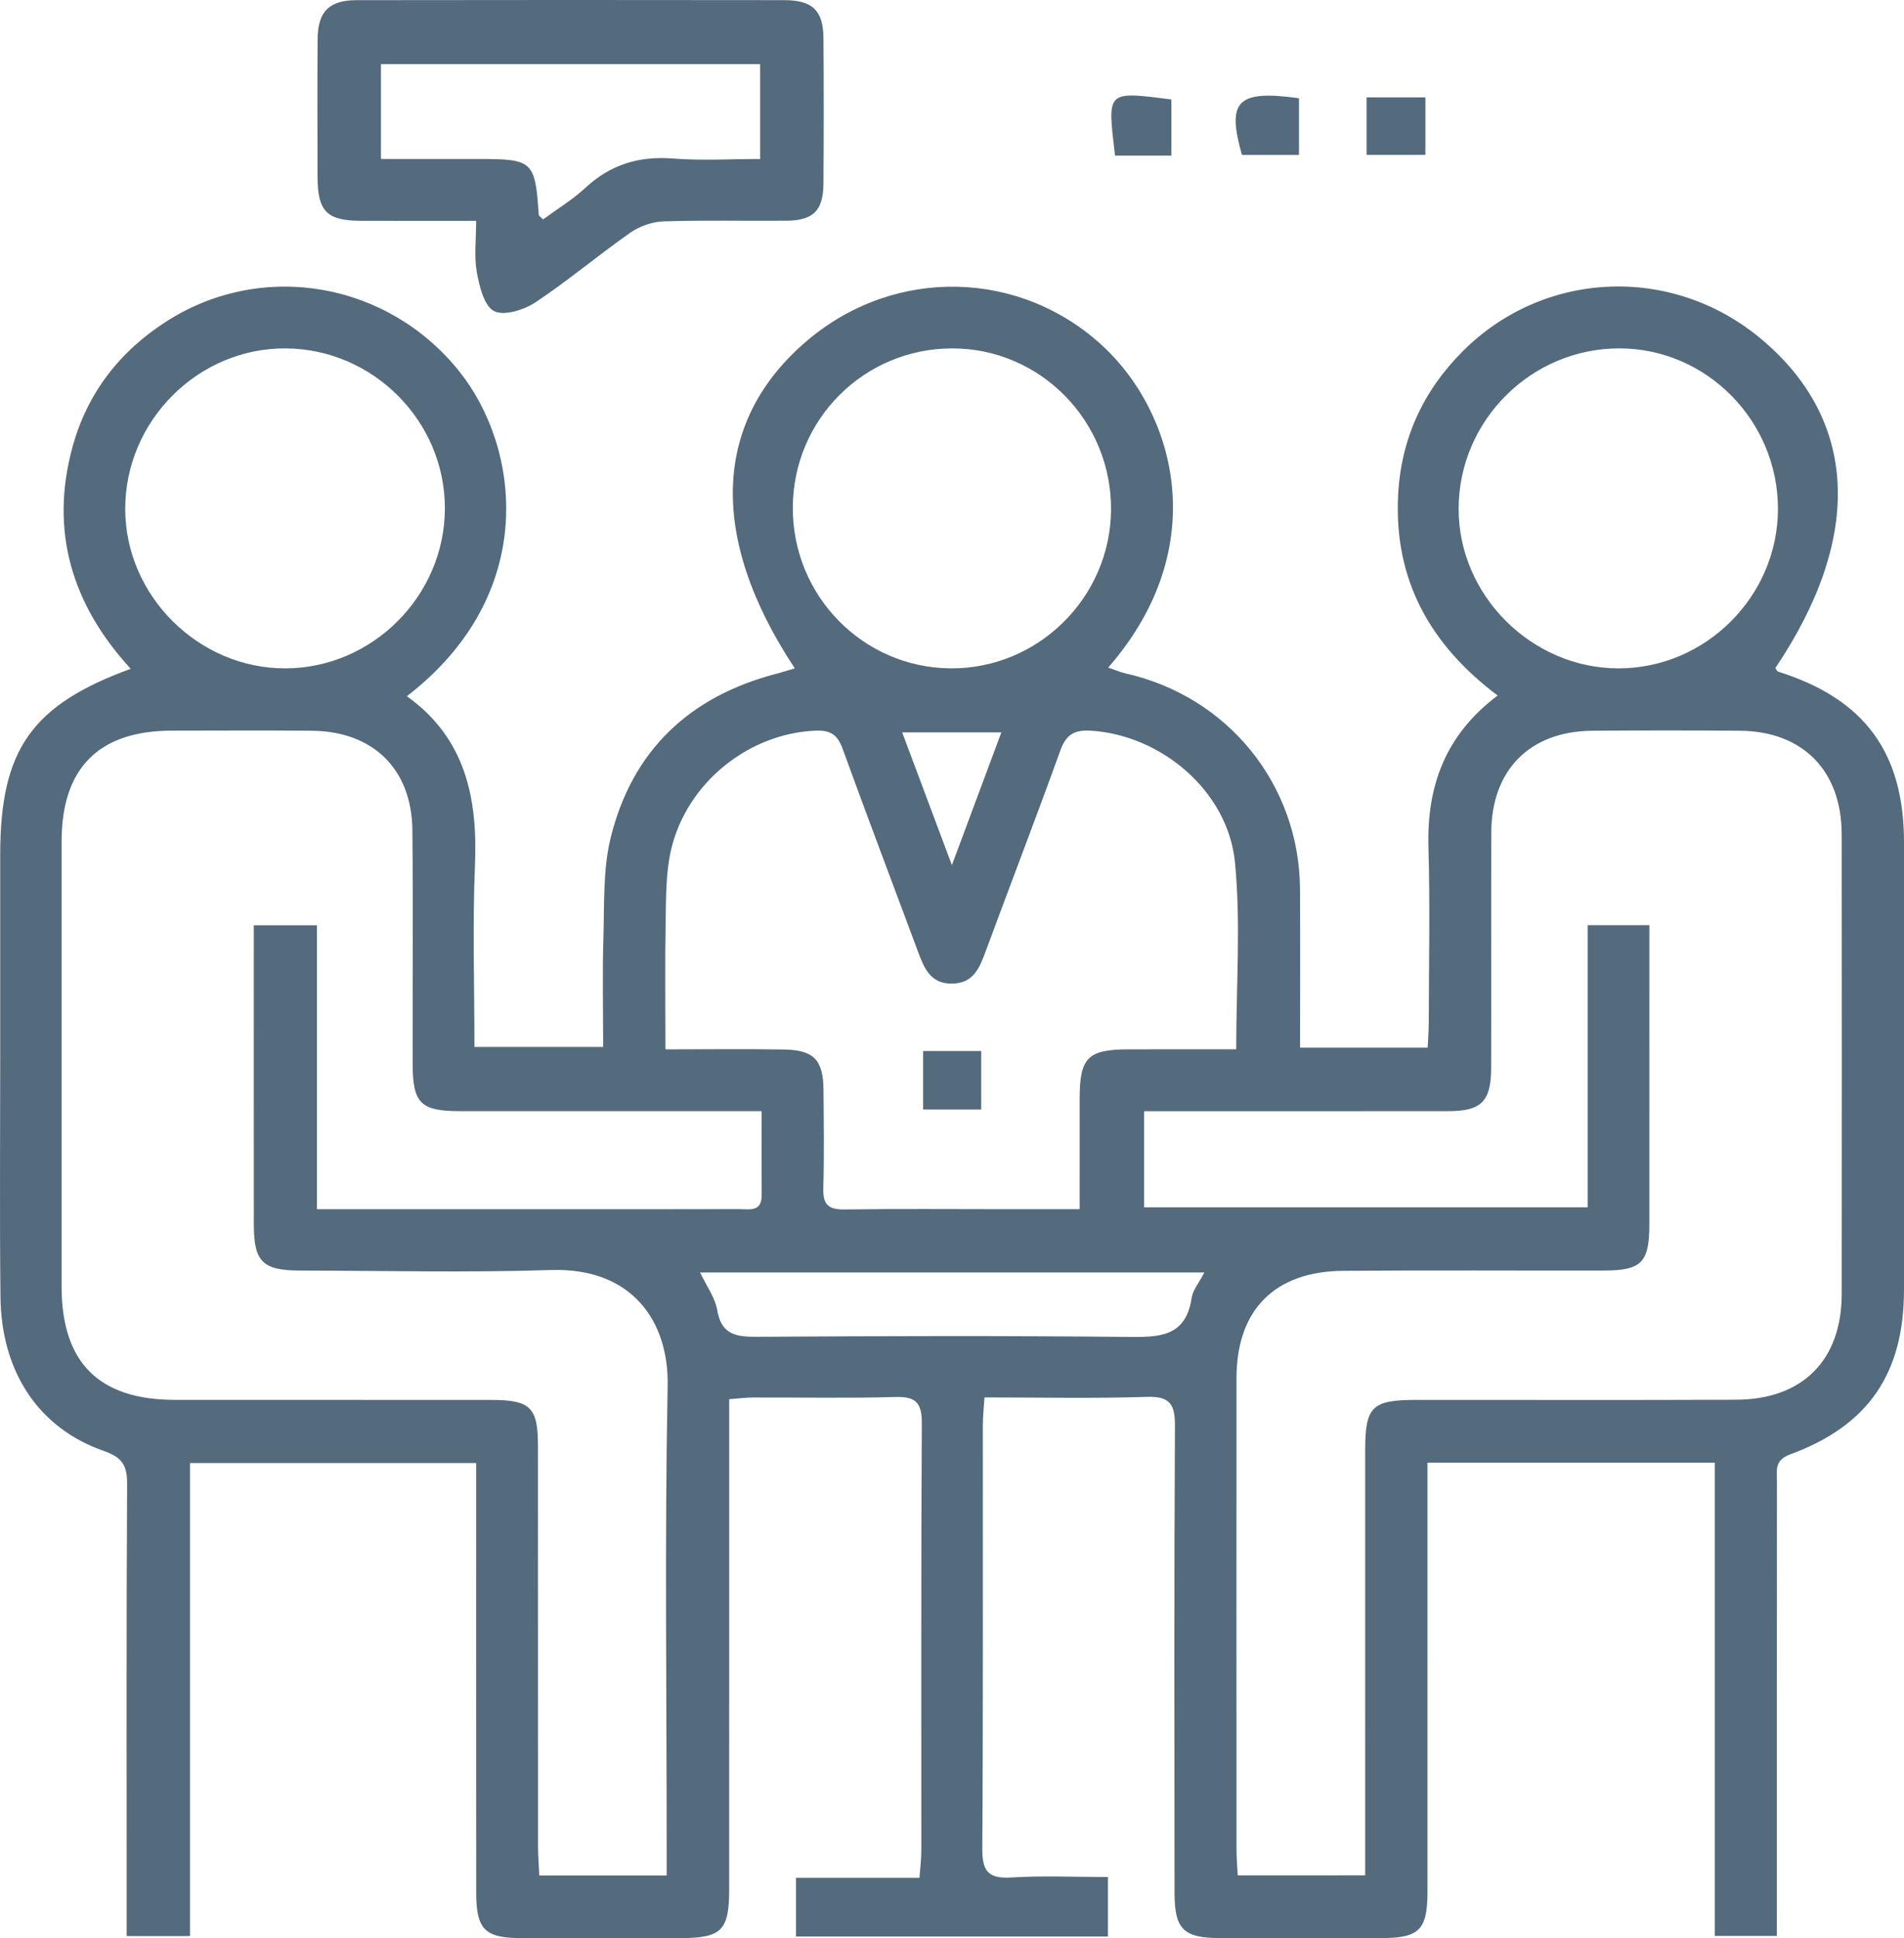 <?xml version="1.0" encoding="utf-8"?>
<!-- Generator: Adobe Illustrator 16.0.0, SVG Export Plug-In . SVG Version: 6.00 Build 0)  -->
<!DOCTYPE svg PUBLIC "-//W3C//DTD SVG 1.1//EN" "http://www.w3.org/Graphics/SVG/1.1/DTD/svg11.dtd">
<svg version="1.1" id="Layer_1" xmlns="http://www.w3.org/2000/svg" xmlns:xlink="http://www.w3.org/1999/xlink" x="0px" y="0px"
	 width="387.174px" height="394.021px" viewBox="0 0 387.174 394.021" enable-background="new 0 0 387.174 394.021"
	 xml:space="preserve">
<g>
	<path fill="#546A7D" d="M225.292,381.589c0,4.57,0,8.175,0,12.097c-21.201,0-42.12,0-63.424,0c0-3.759,0-7.488,0-11.925
		c8.184,0,16.41,0,25.104,0c0.161-2.241,0.373-3.827,0.375-5.412c0.02-28.996-0.063-57.992,0.101-86.986
		c0.023-4.151-1.18-5.477-5.342-5.359c-9.658,0.271-19.328,0.072-28.993,0.102c-1.456,0.004-2.91,0.201-4.836,0.344
		c0,2.289,0,4.252,0,6.215c0,31.162,0.005,62.324-0.003,93.485c-0.002,8.321-1.544,9.85-9.922,9.859
		c-10.832,0.013-21.664,0.024-32.495-0.005c-7.282-0.021-9.017-1.787-9.022-9.243c-0.021-26.996-0.008-53.992-0.009-80.987
		c0-1.978,0-3.955,0-6.346c-19.5,0-38.554,0-58.185,0c0,31.962,0,63.854,0,96.163c-4.445,0-8.323,0-12.882,0c0-2.01,0-3.952,0-5.896
		c0-28.662-0.073-57.325,0.088-85.985c0.021-3.75-0.972-5.426-4.673-6.713c-13.298-4.621-20.91-16.048-21.078-31.327
		c-0.18-16.329-0.049-32.661-0.051-48.991c-0.001-13.664-0.002-27.329,0-40.993c0.004-21.193,6.326-30.342,26.537-37.723
		c-11.955-12.995-16.507-27.999-11.843-45.07c3.014-11.035,9.695-19.621,19.399-25.735c19.489-12.278,44.807-7.734,59.266,10.354
		c12.386,15.493,16.291,45.242-10.667,66.03c11.942,8.534,14.415,20.711,13.843,34.406c-0.506,12.119-0.106,24.276-0.106,36.896
		c8.745,0,17.109,0,26.177,0c0-7.384-0.176-14.828,0.052-22.262c0.208-6.801-0.119-13.828,1.491-20.334
		c4.379-17.69,16.026-28.669,33.666-33.271c1.226-0.32,2.433-0.715,3.758-1.106c-17.73-26.77-16.684-50.501,2.712-66.787
		c17.853-14.988,43.381-14.273,60.162,1.49c14.306,13.44,22.278,40.608,0.858,65.138c1.323,0.451,2.44,0.949,3.61,1.213
		c20.788,4.694,35.272,22.597,35.394,43.871c0.062,10.622,0.012,21.245,0.012,32.195c8.794,0,17.055,0,25.947,0
		c0.074-1.692,0.218-3.44,0.221-5.188c0.021-11.832,0.279-23.672-0.063-35.492c-0.363-12.501,3.426-22.916,14.079-30.912
		c-13.688-10.264-21.101-23.459-20.251-40.646c0.569-11.512,5.083-21.282,13.174-29.37c16.481-16.472,42.42-17.566,60.432-2.656
		c19.955,16.519,21.063,40.406,3.113,67.079c0.186,0.254,0.322,0.662,0.563,0.738c17.512,5.504,25.578,16.376,25.595,34.695
		c0.027,30.328,0.038,60.657-0.005,90.985c-0.022,17.008-7.229,27.592-23.147,33.452c-3.275,1.206-2.686,3.311-2.688,5.504
		c-0.026,28.829-0.019,57.657-0.019,86.485c0,1.818,0,3.638,0,5.9c-4.139,0-8.026,0-12.625,0c0-31.899,0-63.93,0-96.219
		c-19.762,0-38.82,0-58.414,0c0,2.286,0,4.243,0,6.201c0,26.994,0.007,53.99-0.004,80.986c-0.002,7.769-1.647,9.453-9.271,9.471
		c-10.999,0.023-21.997,0.026-32.996,0c-7.331-0.02-9.161-1.81-9.168-9.13c-0.026-31.661-0.098-63.323,0.084-94.984
		c0.025-4.503-1.077-6.063-5.787-5.91c-10.799,0.347-21.616,0.108-32.948,0.108c-0.133,2.178-0.332,3.944-0.334,5.714
		c-0.02,28.662,0.076,57.325-0.106,85.985c-0.029,4.488,1.092,6.188,5.796,5.9C211.972,381.293,218.446,381.589,225.292,381.589z
		 M154.877,225.897c-2.724,0-4.533,0-6.343,0c-18.327,0-36.655,0.005-54.982-0.003c-8.02-0.004-9.626-1.587-9.639-9.622
		c-0.026-15.828,0.102-31.657-0.053-47.484c-0.122-12.444-7.993-20.126-20.462-20.234c-9.497-0.083-18.994-0.031-28.491-0.017
		c-14.818,0.025-22.373,7.609-22.381,22.513c-0.016,30.156-0.012,60.313-0.002,90.472c0.005,15.453,7.553,23.043,22.978,23.062
		c21.493,0.024,42.986-0.01,64.479,0.017c7.883,0.01,9.41,1.542,9.413,9.297c0.01,27.158-0.001,54.315,0.015,81.474
		c0.001,1.917,0.158,3.834,0.25,5.917c8.824,0,17.083,0,25.909,0c0-2.236,0-4.189,0-6.144c0-31.156-0.41-62.321,0.196-93.466
		c0.252-12.981-7.179-24.023-23.734-23.488c-16.978,0.548-33.985,0.141-50.979,0.108c-7.672-0.015-9.43-1.783-9.438-9.403
		c-0.018-18.66-0.006-37.321-0.006-55.981c0-1.603,0-3.204,0-4.81c4.598,0,8.486,0,12.845,0c0,19.326,0,38.241,0,57.722
		c2.261,0,4.048,0,5.835,0c13.996,0,27.991,0,41.986,0c12.663,0,25.325,0.018,37.988-0.021c2.033-0.007,4.635,0.691,4.623-2.819
		C154.864,237.519,154.877,232.055,154.877,225.897z M277.604,381.252c0-2.242,0-4.058,0-5.871c0-26.822-0.002-53.645,0.002-80.466
		c0-8.993,1.332-10.316,10.479-10.321c21.657-0.014,43.314,0.063,64.971-0.034c13.53-0.062,21.438-8.058,21.45-21.484
		c0.029-31.152,0.035-62.306-0.002-93.458c-0.016-12.957-7.922-20.972-20.737-21.063c-9.994-0.073-19.992-0.077-29.986,0.001
		c-12.666,0.1-20.487,7.969-20.531,20.658c-0.055,15.992,0.012,31.985-0.029,47.979c-0.016,6.688-2.006,8.688-8.563,8.697
		c-18.824,0.023-37.649,0.009-56.475,0.01c-1.787,0-3.572,0-5.528,0c0,6.913,0,13.247,0,19.54c30.202,0,59.935,0,90.188,0
		c0-19.302,0-38.226,0-57.36c4.401,0,8.272,0,12.555,0c0,2.023,0,3.66,0,5.296c0,18.491,0.01,36.983-0.004,55.477
		c-0.006,7.836-1.552,9.432-9.313,9.446c-17.659,0.035-35.317-0.088-52.976,0.056c-13.939,0.113-21.654,7.979-21.664,21.786
		c-0.022,31.985-0.012,63.972,0.002,95.957c0.002,1.614,0.149,3.229,0.246,5.157C260.312,381.252,268.563,381.252,277.604,381.252z
		 M219.542,245.823c0-7.926-0.006-15.208,0.002-22.49c0.008-8.301,1.643-9.972,9.873-10.004c7.268-0.029,14.535-0.007,21.965-0.007
		c0-13.094,0.94-25.619-0.244-37.94c-1.399-14.547-14.994-25.942-29.299-26.835c-3.398-0.212-5.057,0.8-6.223,4.027
		c-4.911,13.599-10.1,27.096-15.119,40.655c-1.253,3.387-2.434,6.675-6.88,6.736c-4.487,0.063-5.733-3.252-6.984-6.61
		c-5.104-13.705-10.29-27.381-15.286-41.125c-1.012-2.784-2.392-3.812-5.438-3.694c-13.611,0.52-26.293,10.573-29.458,24.278
		c-1.068,4.628-1.002,9.561-1.091,14.359c-0.16,8.596-0.045,17.195-0.045,26.156c8.514,0,16.322-0.099,24.126,0.032
		c6.08,0.103,7.971,2.141,8.017,8.252c0.05,6.659,0.155,13.323-0.044,19.977c-0.098,3.28,1.046,4.336,4.299,4.288
		c10.82-0.154,21.643-0.058,32.465-0.057C209.12,245.823,214.062,245.823,219.542,245.823z M90.465,103.379
		c0.036-17.732-14.55-32.419-32.329-32.551c-17.86-0.132-32.735,14.768-32.672,32.725c0.062,17.618,14.94,32.375,32.594,32.324
		C75.759,135.827,90.429,121.116,90.465,103.379z M161.214,103.172c-0.067,17.938,14.248,32.545,32.049,32.702
		c17.761,0.156,32.475-14.311,32.664-32.119c0.191-18.125-14.381-32.964-32.334-32.928C175.7,70.864,161.282,85.268,161.214,103.172
		z M361.541,103.481c0.017-17.892-14.452-32.59-32.144-32.656c-17.992-0.065-32.776,14.644-32.789,32.623
		c-0.013,17.597,14.843,32.417,32.5,32.429C346.839,135.889,361.522,121.22,361.541,103.481z M244.897,258.699
		c-34.557,0-68.363,0-102.531,0c1.34,2.829,3.051,5.105,3.466,7.597c0.841,5.051,3.842,5.495,8.128,5.469
		c25.128-0.16,50.26-0.233,75.387,0.027c6.391,0.067,11.809,0.021,12.979-7.976C242.55,262.275,243.767,260.879,244.897,258.699z
		 M203.623,148.89c-6.894,0-13.206,0-20.166,0c3.33,8.892,6.461,17.251,10.108,26.989
		C197.267,165.949,200.364,157.635,203.623,148.89z"/>
	<path fill="#546A7D" d="M96.827,44.896c-8.227,0-15.845,0.021-23.462-0.007c-6.916-0.025-8.777-1.923-8.793-8.949
		c-0.021-9.331-0.057-18.662,0.016-27.993c0.044-5.579,2.329-7.904,7.909-7.913c28.993-0.046,57.986-0.044,86.979-0.004
		c5.775,0.008,7.933,2.127,7.974,7.751c0.071,9.83,0.069,19.662,0,29.492c-0.039,5.535-2.03,7.548-7.508,7.6
		c-8.331,0.078-16.667-0.14-24.99,0.131c-2.296,0.074-4.877,0.972-6.765,2.293c-6.546,4.583-12.676,9.773-19.33,14.183
		c-2.317,1.535-6.392,2.802-8.397,1.758c-2.027-1.056-2.981-5.034-3.5-7.896C96.381,52.156,96.827,48.788,96.827,44.896z
		 M77.466,32.321c7.029,0,13.506,0,19.982,0.001c10.907,0.001,11.377,0.446,12.106,11.331c0.015,0.229,0.382,0.434,0.878,0.96
		c2.859-2.107,5.996-4.008,8.632-6.449c5.094-4.716,10.862-6.479,17.767-5.938c5.876,0.46,11.817,0.095,17.746,0.095
		c0-6.952,0-13.025,0-19.285c-25.851,0-51.374,0-77.111,0C77.466,19.439,77.466,25.521,77.466,32.321z"/>
	<path fill="#546A7D" d="M264.146,19.969c0,3.908,0,7.5,0,11.535c-3.858,0-7.711,0-11.598,0
		C249.426,20.495,251.56,18.236,264.146,19.969z"/>
	<path fill="#546A7D" d="M277.894,31.491c0-3.913,0-7.641,0-11.696c4.035,0,7.783,0,11.959,0c0,3.806,0,7.519,0,11.696
		C286.183,31.491,282.308,31.491,277.894,31.491z"/>
	<path fill="#546A7D" d="M238.188,31.636c-4.029,0-7.758,0-11.446,0c-1.53-13.188-1.986-13.149,11.446-11.412
		C238.188,23.792,238.188,27.406,238.188,31.636z"/>
	<path fill="#546A7D" d="M187.715,213.668c4.037,0,7.771,0,11.812,0c0,4.086,0,7.826,0,11.898c-3.995,0-7.725,0-11.812,0
		C187.715,221.726,187.715,217.987,187.715,213.668z"/>
</g>
</svg>
